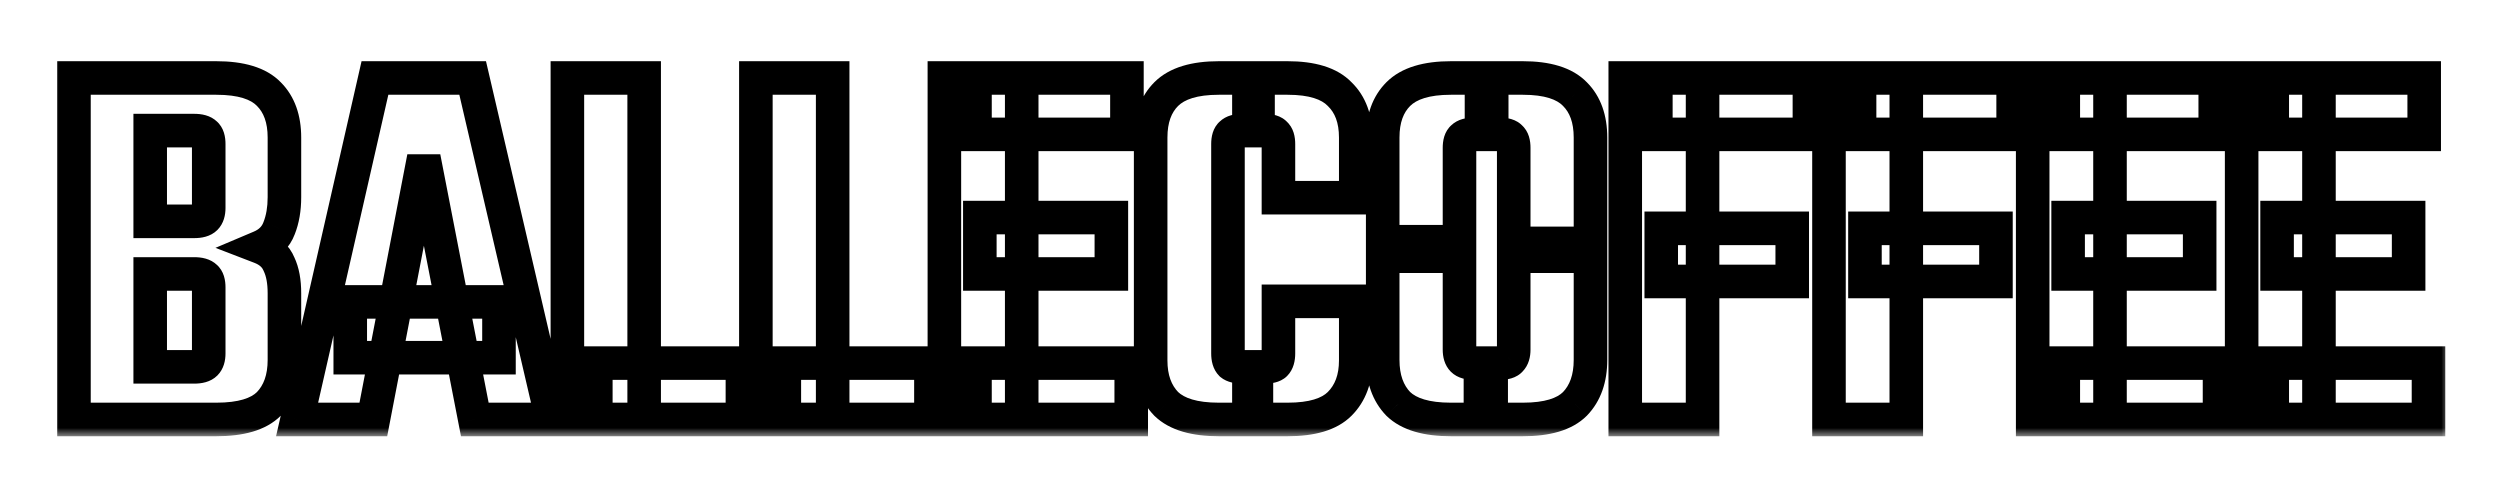 <svg width="149" height="29" viewBox="0 0 149 29" fill="none" xmlns="http://www.w3.org/2000/svg">
<g filter="url(#filter0_d_607_2)">
<mask id="path-1-outside-1_607_2" maskUnits="userSpaceOnUse" x="3" y="-1" width="143" height="23" fill="black">
<rect fill="white" x="3" y="-1" width="143" height="23"/>
<path d="M4.408 0.648H12.888C14.36 0.648 15.405 0.968 16.024 1.608C16.643 2.227 16.952 3.091 16.952 4.2V7.752C16.952 8.456 16.845 9.075 16.632 9.608C16.44 10.12 16.067 10.493 15.512 10.728C16.067 10.941 16.44 11.283 16.632 11.752C16.845 12.2 16.952 12.776 16.952 13.48V17.448C16.952 18.557 16.643 19.432 16.024 20.072C15.405 20.691 14.36 21 12.888 21H4.408V0.648ZM12.44 17.064V13.128C12.44 12.829 12.376 12.627 12.248 12.52C12.12 12.392 11.896 12.328 11.576 12.328H8.952V17.864H11.576C11.896 17.864 12.12 17.8 12.248 17.672C12.376 17.544 12.44 17.341 12.44 17.064ZM12.44 8.392V4.584C12.44 4.285 12.376 4.083 12.248 3.976C12.12 3.848 11.896 3.784 11.576 3.784H8.952V9.192H11.576C11.896 9.192 12.12 9.128 12.248 9C12.376 8.872 12.44 8.669 12.44 8.392ZM29.739 13.992V17.32H20.875V13.992H29.739ZM32.907 21H28.299L25.259 5.384L22.251 21H17.707L22.347 0.648H28.171L32.907 21ZM33.816 0.648H38.392V21H33.816V0.648ZM35.511 21V17.64H44.248V21H35.511ZM45.05 0.648H49.627V21H45.05V0.648ZM46.746 21V17.64H55.483V21H46.746ZM56.285 0.648H60.894V21H56.285V0.648ZM66.237 8.968V12.328H58.398V8.968H66.237ZM67.165 0.648V4.008H58.109V0.648H67.165ZM67.421 17.64V21H58.109V17.64H67.421ZM73.187 4.584V17.064C73.187 17.363 73.251 17.576 73.379 17.704C73.507 17.811 73.731 17.864 74.051 17.864H74.883V21H72.643C71.193 21 70.147 20.691 69.507 20.072C68.889 19.432 68.579 18.568 68.579 17.48V4.2C68.579 3.091 68.889 2.227 69.507 1.608C70.147 0.968 71.193 0.648 72.643 0.648H74.979V3.784H74.051C73.731 3.784 73.507 3.848 73.379 3.976C73.251 4.083 73.187 4.285 73.187 4.584ZM76.195 7.784V4.584C76.195 4.285 76.131 4.083 76.003 3.976C75.897 3.848 75.683 3.784 75.363 3.784H74.435V0.648H76.739C78.19 0.648 79.225 0.968 79.843 1.608C80.483 2.227 80.803 3.091 80.803 4.2V7.784H76.195ZM76.195 17.064V13.96H80.803V17.48C80.803 18.568 80.483 19.432 79.843 20.072C79.225 20.691 78.19 21 76.739 21H74.435V17.864H75.363C75.683 17.864 75.897 17.811 76.003 17.704C76.131 17.576 76.195 17.363 76.195 17.064ZM90.218 11.272V4.808C90.218 4.509 90.153 4.307 90.025 4.2C89.919 4.072 89.706 4.008 89.385 4.008H88.297V0.648H90.761C92.212 0.648 93.247 0.968 93.865 1.608C94.484 2.227 94.793 3.091 94.793 4.2V11.272H90.218ZM90.218 16.84V10.504H94.793V17.448C94.793 18.557 94.484 19.432 93.865 20.072C93.247 20.691 92.212 21 90.761 21H88.234V17.64H89.385C89.706 17.64 89.919 17.576 90.025 17.448C90.153 17.32 90.218 17.117 90.218 16.84ZM86.986 4.808V11.272H82.409V4.2C82.409 3.091 82.719 2.227 83.338 1.608C83.978 0.968 85.023 0.648 86.474 0.648H88.906V4.008H87.85C87.529 4.008 87.305 4.072 87.177 4.2C87.049 4.307 86.986 4.509 86.986 4.808ZM86.986 10.408V16.84C86.986 17.117 87.049 17.32 87.177 17.448C87.305 17.576 87.529 17.64 87.85 17.64H88.874V21H86.474C85.023 21 83.978 20.691 83.338 20.072C82.719 19.432 82.409 18.557 82.409 17.448V10.408H86.986ZM96.865 0.648H101.473V21H96.865V0.648ZM106.817 9.608V12.776H99.01V9.608H106.817ZM107.841 0.648V4.008H98.689V0.648H107.841ZM109.007 0.648H113.615V21H109.007V0.648ZM118.959 9.608V12.776H111.151V9.608H118.959ZM119.983 0.648V4.008H110.831V0.648H119.983ZM121.148 0.648H125.756V21H121.148V0.648ZM131.1 8.968V12.328H123.26V8.968H131.1ZM132.028 0.648V4.008H122.972V0.648H132.028ZM132.284 17.64V21H122.972V17.64H132.284ZM133.602 0.648H138.21V21H133.602V0.648ZM143.554 8.968V12.328H135.714V8.968H143.554ZM144.482 0.648V4.008H135.426V0.648H144.482ZM144.738 17.64V21H135.426V17.64H144.738Z"/>
</mask>
<path d="M4.408 0.648H12.888C14.36 0.648 15.405 0.968 16.024 1.608C16.643 2.227 16.952 3.091 16.952 4.2V7.752C16.952 8.456 16.845 9.075 16.632 9.608C16.44 10.12 16.067 10.493 15.512 10.728C16.067 10.941 16.44 11.283 16.632 11.752C16.845 12.2 16.952 12.776 16.952 13.48V17.448C16.952 18.557 16.643 19.432 16.024 20.072C15.405 20.691 14.36 21 12.888 21H4.408V0.648ZM12.44 17.064V13.128C12.44 12.829 12.376 12.627 12.248 12.52C12.12 12.392 11.896 12.328 11.576 12.328H8.952V17.864H11.576C11.896 17.864 12.12 17.8 12.248 17.672C12.376 17.544 12.44 17.341 12.44 17.064ZM12.44 8.392V4.584C12.44 4.285 12.376 4.083 12.248 3.976C12.12 3.848 11.896 3.784 11.576 3.784H8.952V9.192H11.576C11.896 9.192 12.12 9.128 12.248 9C12.376 8.872 12.44 8.669 12.44 8.392ZM29.739 13.992V17.32H20.875V13.992H29.739ZM32.907 21H28.299L25.259 5.384L22.251 21H17.707L22.347 0.648H28.171L32.907 21ZM33.816 0.648H38.392V21H33.816V0.648ZM35.511 21V17.64H44.248V21H35.511ZM45.05 0.648H49.627V21H45.05V0.648ZM46.746 21V17.64H55.483V21H46.746ZM56.285 0.648H60.894V21H56.285V0.648ZM66.237 8.968V12.328H58.398V8.968H66.237ZM67.165 0.648V4.008H58.109V0.648H67.165ZM67.421 17.64V21H58.109V17.64H67.421ZM73.187 4.584V17.064C73.187 17.363 73.251 17.576 73.379 17.704C73.507 17.811 73.731 17.864 74.051 17.864H74.883V21H72.643C71.193 21 70.147 20.691 69.507 20.072C68.889 19.432 68.579 18.568 68.579 17.48V4.2C68.579 3.091 68.889 2.227 69.507 1.608C70.147 0.968 71.193 0.648 72.643 0.648H74.979V3.784H74.051C73.731 3.784 73.507 3.848 73.379 3.976C73.251 4.083 73.187 4.285 73.187 4.584ZM76.195 7.784V4.584C76.195 4.285 76.131 4.083 76.003 3.976C75.897 3.848 75.683 3.784 75.363 3.784H74.435V0.648H76.739C78.19 0.648 79.225 0.968 79.843 1.608C80.483 2.227 80.803 3.091 80.803 4.2V7.784H76.195ZM76.195 17.064V13.96H80.803V17.48C80.803 18.568 80.483 19.432 79.843 20.072C79.225 20.691 78.19 21 76.739 21H74.435V17.864H75.363C75.683 17.864 75.897 17.811 76.003 17.704C76.131 17.576 76.195 17.363 76.195 17.064ZM90.218 11.272V4.808C90.218 4.509 90.153 4.307 90.025 4.2C89.919 4.072 89.706 4.008 89.385 4.008H88.297V0.648H90.761C92.212 0.648 93.247 0.968 93.865 1.608C94.484 2.227 94.793 3.091 94.793 4.2V11.272H90.218ZM90.218 16.84V10.504H94.793V17.448C94.793 18.557 94.484 19.432 93.865 20.072C93.247 20.691 92.212 21 90.761 21H88.234V17.64H89.385C89.706 17.64 89.919 17.576 90.025 17.448C90.153 17.32 90.218 17.117 90.218 16.84ZM86.986 4.808V11.272H82.409V4.2C82.409 3.091 82.719 2.227 83.338 1.608C83.978 0.968 85.023 0.648 86.474 0.648H88.906V4.008H87.85C87.529 4.008 87.305 4.072 87.177 4.2C87.049 4.307 86.986 4.509 86.986 4.808ZM86.986 10.408V16.84C86.986 17.117 87.049 17.32 87.177 17.448C87.305 17.576 87.529 17.64 87.85 17.64H88.874V21H86.474C85.023 21 83.978 20.691 83.338 20.072C82.719 19.432 82.409 18.557 82.409 17.448V10.408H86.986ZM96.865 0.648H101.473V21H96.865V0.648ZM106.817 9.608V12.776H99.01V9.608H106.817ZM107.841 0.648V4.008H98.689V0.648H107.841ZM109.007 0.648H113.615V21H109.007V0.648ZM118.959 9.608V12.776H111.151V9.608H118.959ZM119.983 0.648V4.008H110.831V0.648H119.983ZM121.148 0.648H125.756V21H121.148V0.648ZM131.1 8.968V12.328H123.26V8.968H131.1ZM132.028 0.648V4.008H122.972V0.648H132.028ZM132.284 17.64V21H122.972V17.64H132.284ZM133.602 0.648H138.21V21H133.602V0.648ZM143.554 8.968V12.328H135.714V8.968H143.554ZM144.482 0.648V4.008H135.426V0.648H144.482ZM144.738 17.64V21H135.426V17.64H144.738Z" fill="white"/>
<path d="M4.408 0.648V-0.352H3.408V0.648H4.408ZM16.024 1.608L15.305 2.303L15.311 2.309L15.317 2.315L16.024 1.608ZM16.632 9.608L15.704 9.237L15.7 9.247L15.696 9.257L16.632 9.608ZM15.512 10.728L15.122 9.807L12.841 10.772L15.153 11.661L15.512 10.728ZM16.632 11.752L15.707 12.131L15.717 12.157L15.729 12.182L16.632 11.752ZM16.024 20.072L16.731 20.779L16.737 20.773L16.743 20.767L16.024 20.072ZM4.408 21H3.408V22H4.408V21ZM12.248 12.52L11.541 13.227L11.573 13.259L11.608 13.288L12.248 12.52ZM8.952 12.328V11.328H7.952V12.328H8.952ZM8.952 17.864H7.952V18.864H8.952V17.864ZM12.248 17.672L11.541 16.965L11.541 16.965L12.248 17.672ZM12.248 3.976L11.541 4.683L11.573 4.715L11.608 4.744L12.248 3.976ZM8.952 3.784V2.784H7.952V3.784H8.952ZM8.952 9.192H7.952V10.192H8.952V9.192ZM12.248 9L11.541 8.293L11.541 8.293L12.248 9ZM4.408 1.648H12.888V-0.352H4.408V1.648ZM12.888 1.648C14.258 1.648 14.966 1.953 15.305 2.303L16.743 0.913C15.844 -0.017 14.462 -0.352 12.888 -0.352V1.648ZM15.317 2.315C15.701 2.699 15.952 3.281 15.952 4.2H17.952C17.952 2.9 17.584 1.754 16.731 0.901L15.317 2.315ZM15.952 4.2V7.752H17.952V4.2H15.952ZM15.952 7.752C15.952 8.357 15.86 8.845 15.704 9.237L17.561 9.979C17.83 9.305 17.952 8.555 17.952 7.752H15.952ZM15.696 9.257C15.61 9.484 15.453 9.667 15.122 9.807L15.902 11.649C16.681 11.319 17.27 10.755 17.568 9.959L15.696 9.257ZM15.153 11.661C15.499 11.794 15.637 11.96 15.707 12.131L17.558 11.373C17.243 10.605 16.635 10.088 15.871 9.795L15.153 11.661ZM15.729 12.182C15.857 12.452 15.952 12.867 15.952 13.48H17.952C17.952 12.685 17.833 11.948 17.535 11.322L15.729 12.182ZM15.952 13.48V17.448H17.952V13.48H15.952ZM15.952 17.448C15.952 18.365 15.702 18.967 15.305 19.377L16.743 20.767C17.584 19.897 17.952 18.75 17.952 17.448H15.952ZM15.317 19.365C14.979 19.703 14.265 20 12.888 20V22C14.455 22 15.832 21.679 16.731 20.779L15.317 19.365ZM12.888 20H4.408V22H12.888V20ZM5.408 21V0.648H3.408V21H5.408ZM13.44 17.064V13.128H11.44V17.064H13.44ZM13.44 13.128C13.44 12.754 13.372 12.155 12.888 11.752L11.608 13.288C11.489 13.189 11.448 13.084 11.438 13.053C11.43 13.027 11.44 13.043 11.44 13.128H13.44ZM12.955 11.813C12.539 11.397 11.974 11.328 11.576 11.328V13.328C11.623 13.328 11.658 13.33 11.681 13.333C11.705 13.336 11.713 13.339 11.709 13.338C11.704 13.336 11.627 13.313 11.541 13.227L12.955 11.813ZM11.576 11.328H8.952V13.328H11.576V11.328ZM7.952 12.328V17.864H9.952V12.328H7.952ZM8.952 18.864H11.576V16.864H8.952V18.864ZM11.576 18.864C11.974 18.864 12.539 18.795 12.955 18.379L11.541 16.965C11.627 16.879 11.704 16.856 11.709 16.855C11.713 16.853 11.705 16.856 11.681 16.859C11.658 16.862 11.623 16.864 11.576 16.864V18.864ZM12.955 18.379C13.35 17.984 13.44 17.468 13.44 17.064H11.44C11.44 17.13 11.432 17.143 11.438 17.123C11.446 17.098 11.473 17.033 11.541 16.965L12.955 18.379ZM13.44 8.392V4.584H11.44V8.392H13.44ZM13.44 4.584C13.44 4.21 13.372 3.611 12.888 3.208L11.608 4.744C11.489 4.645 11.448 4.54 11.438 4.509C11.43 4.482 11.44 4.499 11.44 4.584H13.44ZM12.955 3.269C12.539 2.853 11.974 2.784 11.576 2.784V4.784C11.623 4.784 11.658 4.786 11.681 4.789C11.705 4.792 11.713 4.795 11.709 4.794C11.704 4.792 11.627 4.769 11.541 4.683L12.955 3.269ZM11.576 2.784H8.952V4.784H11.576V2.784ZM7.952 3.784V9.192H9.952V3.784H7.952ZM8.952 10.192H11.576V8.192H8.952V10.192ZM11.576 10.192C11.974 10.192 12.539 10.123 12.955 9.707L11.541 8.293C11.627 8.207 11.704 8.184 11.709 8.182C11.713 8.181 11.705 8.184 11.681 8.187C11.658 8.19 11.623 8.192 11.576 8.192V10.192ZM12.955 9.707C13.35 9.312 13.44 8.796 13.44 8.392H11.44C11.44 8.458 11.432 8.471 11.438 8.451C11.446 8.426 11.473 8.361 11.541 8.293L12.955 9.707ZM29.739 13.992H30.739V12.992H29.739V13.992ZM29.739 17.32V18.32H30.739V17.32H29.739ZM20.875 17.32H19.875V18.32H20.875V17.32ZM20.875 13.992V12.992H19.875V13.992H20.875ZM32.907 21V22H34.166L33.881 20.773L32.907 21ZM28.299 21L27.317 21.191L27.475 22H28.299V21ZM25.259 5.384L26.24 5.193L24.277 5.195L25.259 5.384ZM22.251 21V22H23.076L23.233 21.189L22.251 21ZM17.707 21L16.732 20.778L16.453 22H17.707V21ZM22.347 0.648V-0.352H21.549L21.372 0.426L22.347 0.648ZM28.171 0.648L29.145 0.421L28.965 -0.352H28.171V0.648ZM28.739 13.992V17.32H30.739V13.992H28.739ZM29.739 16.32H20.875V18.32H29.739V16.32ZM21.875 17.32V13.992H19.875V17.32H21.875ZM20.875 14.992H29.739V12.992H20.875V14.992ZM32.907 20H28.299V22H32.907V20ZM29.28 20.809L26.24 5.193L24.277 5.575L27.317 21.191L29.28 20.809ZM24.277 5.195L21.269 20.811L23.233 21.189L26.241 5.573L24.277 5.195ZM22.251 20H17.707V22H22.251V20ZM18.682 21.222L23.322 0.87L21.372 0.426L16.732 20.778L18.682 21.222ZM22.347 1.648H28.171V-0.352H22.347V1.648ZM27.197 0.875L31.933 21.227L33.881 20.773L29.145 0.421L27.197 0.875ZM33.816 0.648V-0.352H32.816V0.648H33.816ZM38.392 0.648H39.392V-0.352H38.392V0.648ZM38.392 21V22H39.392V21H38.392ZM33.816 21H32.816V22H33.816V21ZM35.511 21H34.511V22H35.511V21ZM35.511 17.64V16.64H34.511V17.64H35.511ZM44.248 17.64H45.248V16.64H44.248V17.64ZM44.248 21V22H45.248V21H44.248ZM33.816 1.648H38.392V-0.352H33.816V1.648ZM37.392 0.648V21H39.392V0.648H37.392ZM38.392 20H33.816V22H38.392V20ZM34.816 21V0.648H32.816V21H34.816ZM36.511 21V17.64H34.511V21H36.511ZM35.511 18.64H44.248V16.64H35.511V18.64ZM43.248 17.64V21H45.248V17.64H43.248ZM44.248 20H35.511V22H44.248V20ZM45.05 0.648V-0.352H44.05V0.648H45.05ZM49.627 0.648H50.627V-0.352H49.627V0.648ZM49.627 21V22H50.627V21H49.627ZM45.05 21H44.05V22H45.05V21ZM46.746 21H45.746V22H46.746V21ZM46.746 17.64V16.64H45.746V17.64H46.746ZM55.483 17.64H56.483V16.64H55.483V17.64ZM55.483 21V22H56.483V21H55.483ZM45.05 1.648H49.627V-0.352H45.05V1.648ZM48.627 0.648V21H50.627V0.648H48.627ZM49.627 20H45.05V22H49.627V20ZM46.05 21V0.648H44.05V21H46.05ZM47.746 21V17.64H45.746V21H47.746ZM46.746 18.64H55.483V16.64H46.746V18.64ZM54.483 17.64V21H56.483V17.64H54.483ZM55.483 20H46.746V22H55.483V20ZM56.285 0.648V-0.352H55.285V0.648H56.285ZM60.894 0.648H61.894V-0.352H60.894V0.648ZM60.894 21V22H61.894V21H60.894ZM56.285 21H55.285V22H56.285V21ZM66.237 8.968H67.237V7.968H66.237V8.968ZM66.237 12.328V13.328H67.237V12.328H66.237ZM58.398 12.328H57.398V13.328H58.398V12.328ZM58.398 8.968V7.968H57.398V8.968H58.398ZM67.165 0.648H68.165V-0.352H67.165V0.648ZM67.165 4.008V5.008H68.165V4.008H67.165ZM58.109 4.008H57.109V5.008H58.109V4.008ZM58.109 0.648V-0.352H57.109V0.648H58.109ZM67.421 17.64H68.421V16.64H67.421V17.64ZM67.421 21V22H68.421V21H67.421ZM58.109 21H57.109V22H58.109V21ZM58.109 17.64V16.64H57.109V17.64H58.109ZM56.285 1.648H60.894V-0.352H56.285V1.648ZM59.894 0.648V21H61.894V0.648H59.894ZM60.894 20H56.285V22H60.894V20ZM57.285 21V0.648H55.285V21H57.285ZM65.237 8.968V12.328H67.237V8.968H65.237ZM66.237 11.328H58.398V13.328H66.237V11.328ZM59.398 12.328V8.968H57.398V12.328H59.398ZM58.398 9.968H66.237V7.968H58.398V9.968ZM66.165 0.648V4.008H68.165V0.648H66.165ZM67.165 3.008H58.109V5.008H67.165V3.008ZM59.109 4.008V0.648H57.109V4.008H59.109ZM58.109 1.648H67.165V-0.352H58.109V1.648ZM66.421 17.64V21H68.421V17.64H66.421ZM67.421 20H58.109V22H67.421V20ZM59.109 21V17.64H57.109V21H59.109ZM58.109 18.64H67.421V16.64H58.109V18.64ZM73.379 17.704L72.672 18.411L72.704 18.443L72.739 18.472L73.379 17.704ZM74.883 17.864H75.883V16.864H74.883V17.864ZM74.883 21V22H75.883V21H74.883ZM69.507 20.072L68.788 20.767L68.8 20.779L68.812 20.791L69.507 20.072ZM69.507 1.608L70.214 2.315L70.214 2.315L69.507 1.608ZM74.979 0.648H75.979V-0.352H74.979V0.648ZM74.979 3.784V4.784H75.979V3.784H74.979ZM73.379 3.976L74.019 4.744L74.054 4.715L74.086 4.683L73.379 3.976ZM76.195 7.784H75.195V8.784H76.195V7.784ZM76.003 3.976L75.235 4.616L75.293 4.686L75.363 4.744L76.003 3.976ZM74.435 3.784H73.435V4.784H74.435V3.784ZM74.435 0.648V-0.352H73.435V0.648H74.435ZM79.843 1.608L79.124 2.303L79.136 2.315L79.148 2.327L79.843 1.608ZM80.803 7.784V8.784H81.803V7.784H80.803ZM76.195 13.96V12.96H75.195V13.96H76.195ZM80.803 13.96H81.803V12.96H80.803V13.96ZM79.843 20.072L80.55 20.779L80.55 20.779L79.843 20.072ZM74.435 21H73.435V22H74.435V21ZM74.435 17.864V16.864H73.435V17.864H74.435ZM76.003 17.704L76.71 18.411L76.71 18.411L76.003 17.704ZM72.187 4.584V17.064H74.187V4.584H72.187ZM72.187 17.064C72.187 17.464 72.266 18.005 72.672 18.411L74.086 16.997C74.163 17.074 74.188 17.145 74.193 17.161C74.195 17.168 74.194 17.165 74.192 17.148C74.189 17.131 74.187 17.104 74.187 17.064H72.187ZM72.739 18.472C73.151 18.815 73.683 18.864 74.051 18.864V16.864C73.999 16.864 73.957 16.862 73.927 16.859C73.896 16.856 73.879 16.852 73.875 16.851C73.87 16.85 73.883 16.852 73.907 16.864C73.932 16.875 73.973 16.897 74.019 16.936L72.739 18.472ZM74.051 18.864H74.883V16.864H74.051V18.864ZM73.883 17.864V21H75.883V17.864H73.883ZM74.883 20H72.643V22H74.883V20ZM72.643 20C71.297 20 70.568 19.707 70.202 19.353L68.812 20.791C69.726 21.675 71.088 22 72.643 22V20ZM70.226 19.377C69.826 18.963 69.579 18.37 69.579 17.48H67.579C67.579 18.766 67.951 19.901 68.788 20.767L70.226 19.377ZM69.579 17.48V4.2H67.579V17.48H69.579ZM69.579 4.2C69.579 3.281 69.83 2.699 70.214 2.315L68.8 0.901C67.947 1.754 67.579 2.9 67.579 4.2H69.579ZM70.214 2.315C70.581 1.949 71.304 1.648 72.643 1.648V-0.352C71.081 -0.352 69.714 -0.013 68.8 0.901L70.214 2.315ZM72.643 1.648H74.979V-0.352H72.643V1.648ZM73.979 0.648V3.784H75.979V0.648H73.979ZM74.979 2.784H74.051V4.784H74.979V2.784ZM74.051 2.784C73.653 2.784 73.088 2.853 72.672 3.269L74.086 4.683C74.001 4.769 73.924 4.792 73.918 4.794C73.914 4.795 73.922 4.792 73.946 4.789C73.969 4.786 74.004 4.784 74.051 4.784V2.784ZM72.739 3.208C72.255 3.611 72.187 4.21 72.187 4.584H74.187C74.187 4.499 74.197 4.482 74.189 4.509C74.179 4.54 74.138 4.645 74.019 4.744L72.739 3.208ZM77.195 7.784V4.584H75.195V7.784H77.195ZM77.195 4.584C77.195 4.21 77.127 3.611 76.643 3.208L75.363 4.744C75.245 4.645 75.204 4.54 75.194 4.509C75.185 4.482 75.195 4.499 75.195 4.584H77.195ZM76.772 3.336C76.359 2.841 75.731 2.784 75.363 2.784V4.784C75.465 4.784 75.493 4.795 75.476 4.79C75.457 4.784 75.343 4.746 75.235 4.616L76.772 3.336ZM75.363 2.784H74.435V4.784H75.363V2.784ZM75.435 3.784V0.648H73.435V3.784H75.435ZM74.435 1.648H76.739V-0.352H74.435V1.648ZM76.739 1.648C78.083 1.648 78.784 1.951 79.124 2.303L80.562 0.913C79.666 -0.015 78.297 -0.352 76.739 -0.352V1.648ZM79.148 2.327C79.548 2.713 79.803 3.291 79.803 4.2H81.803C81.803 2.891 81.419 1.74 80.538 0.889L79.148 2.327ZM79.803 4.2V7.784H81.803V4.2H79.803ZM80.803 6.784H76.195V8.784H80.803V6.784ZM77.195 17.064V13.96H75.195V17.064H77.195ZM76.195 14.96H80.803V12.96H76.195V14.96ZM79.803 13.96V17.48H81.803V13.96H79.803ZM79.803 17.48C79.803 18.36 79.552 18.949 79.136 19.365L80.55 20.779C81.415 19.915 81.803 18.776 81.803 17.48H79.803ZM79.136 19.365C78.796 19.705 78.09 20 76.739 20V22C78.29 22 79.653 21.677 80.55 20.779L79.136 19.365ZM76.739 20H74.435V22H76.739V20ZM75.435 21V17.864H73.435V21H75.435ZM74.435 18.864H75.363V16.864H74.435V18.864ZM75.363 18.864C75.572 18.864 75.793 18.847 76.006 18.794C76.213 18.742 76.483 18.638 76.71 18.411L75.296 16.997C75.358 16.935 75.417 16.899 75.456 16.88C75.494 16.86 75.519 16.854 75.521 16.854C75.523 16.853 75.512 16.856 75.484 16.859C75.456 16.862 75.416 16.864 75.363 16.864V18.864ZM76.71 18.411C77.116 18.005 77.195 17.464 77.195 17.064H75.195C75.195 17.104 75.193 17.131 75.191 17.148C75.189 17.165 75.187 17.168 75.189 17.161C75.194 17.145 75.219 17.074 75.296 16.997L76.71 18.411ZM90.218 11.272H89.218V12.272H90.218V11.272ZM90.025 4.2L89.257 4.84L89.316 4.91L89.385 4.968L90.025 4.2ZM88.297 4.008H87.297V5.008H88.297V4.008ZM88.297 0.648V-0.352H87.297V0.648H88.297ZM93.865 1.608L93.147 2.303L93.152 2.309L93.158 2.315L93.865 1.608ZM94.793 11.272V12.272H95.793V11.272H94.793ZM90.218 10.504V9.504H89.218V10.504H90.218ZM94.793 10.504H95.793V9.504H94.793V10.504ZM93.865 20.072L94.573 20.779L94.579 20.773L94.585 20.767L93.865 20.072ZM88.234 21H87.234V22H88.234V21ZM88.234 17.64V16.64H87.234V17.64H88.234ZM90.025 17.448L89.318 16.741L89.286 16.773L89.257 16.808L90.025 17.448ZM86.986 11.272V12.272H87.986V11.272H86.986ZM82.409 11.272H81.409V12.272H82.409V11.272ZM83.338 1.608L84.045 2.315L84.045 2.315L83.338 1.608ZM88.906 0.648H89.906V-0.352H88.906V0.648ZM88.906 4.008V5.008H89.906V4.008H88.906ZM87.177 4.2L87.818 4.968L87.853 4.939L87.885 4.907L87.177 4.2ZM86.986 10.408H87.986V9.408H86.986V10.408ZM87.177 17.448L87.885 16.741L87.885 16.741L87.177 17.448ZM88.874 17.64H89.874V16.64H88.874V17.64ZM88.874 21V22H89.874V21H88.874ZM83.338 20.072L82.618 20.767L82.63 20.779L82.642 20.791L83.338 20.072ZM82.409 10.408V9.408H81.409V10.408H82.409ZM91.218 11.272V4.808H89.218V11.272H91.218ZM91.218 4.808C91.218 4.434 91.15 3.835 90.666 3.432L89.385 4.968C89.267 4.869 89.226 4.764 89.216 4.733C89.207 4.706 89.218 4.723 89.218 4.808H91.218ZM90.794 3.56C90.381 3.065 89.754 3.008 89.385 3.008V5.008C89.487 5.008 89.516 5.019 89.498 5.014C89.479 5.008 89.365 4.97 89.257 4.84L90.794 3.56ZM89.385 3.008H88.297V5.008H89.385V3.008ZM89.297 4.008V0.648H87.297V4.008H89.297ZM88.297 1.648H90.761V-0.352H88.297V1.648ZM90.761 1.648C92.105 1.648 92.806 1.951 93.147 2.303L94.585 0.913C93.688 -0.015 92.319 -0.352 90.761 -0.352V1.648ZM93.158 2.315C93.543 2.699 93.793 3.281 93.793 4.2H95.793C95.793 2.9 95.426 1.754 94.573 0.901L93.158 2.315ZM93.793 4.2V11.272H95.793V4.2H93.793ZM94.793 10.272H90.218V12.272H94.793V10.272ZM91.218 16.84V10.504H89.218V16.84H91.218ZM90.218 11.504H94.793V9.504H90.218V11.504ZM93.793 10.504V17.448H95.793V10.504H93.793ZM93.793 17.448C93.793 18.365 93.543 18.967 93.147 19.377L94.585 20.767C95.425 19.897 95.793 18.75 95.793 17.448H93.793ZM93.158 19.365C92.819 19.705 92.112 20 90.761 20V22C92.312 22 93.675 21.677 94.573 20.779L93.158 19.365ZM90.761 20H88.234V22H90.761V20ZM89.234 21V17.64H87.234V21H89.234ZM88.234 18.64H89.385V16.64H88.234V18.64ZM89.385 18.64C89.754 18.64 90.381 18.584 90.794 18.088L89.257 16.808C89.365 16.678 89.479 16.64 89.498 16.634C89.516 16.629 89.487 16.64 89.385 16.64V18.64ZM90.733 18.155C91.127 17.76 91.218 17.244 91.218 16.84H89.218C89.218 16.906 89.209 16.919 89.216 16.899C89.224 16.874 89.251 16.809 89.318 16.741L90.733 18.155ZM85.986 4.808V11.272H87.986V4.808H85.986ZM86.986 10.272H82.409V12.272H86.986V10.272ZM83.409 11.272V4.2H81.409V11.272H83.409ZM83.409 4.2C83.409 3.281 83.66 2.699 84.045 2.315L82.63 0.901C81.777 1.754 81.409 2.9 81.409 4.2H83.409ZM84.045 2.315C84.411 1.949 85.134 1.648 86.474 1.648V-0.352C84.911 -0.352 83.544 -0.013 82.63 0.901L84.045 2.315ZM86.474 1.648H88.906V-0.352H86.474V1.648ZM87.906 0.648V4.008H89.906V0.648H87.906ZM88.906 3.008H87.85V5.008H88.906V3.008ZM87.85 3.008C87.452 3.008 86.886 3.077 86.47 3.493L87.885 4.907C87.799 4.993 87.722 5.016 87.716 5.018C87.713 5.019 87.721 5.016 87.744 5.013C87.768 5.01 87.802 5.008 87.85 5.008V3.008ZM86.537 3.432C86.053 3.835 85.986 4.434 85.986 4.808H87.986C87.986 4.723 87.996 4.706 87.987 4.733C87.977 4.764 87.936 4.869 87.818 4.968L86.537 3.432ZM85.986 10.408V16.84H87.986V10.408H85.986ZM85.986 16.84C85.986 17.244 86.076 17.76 86.47 18.155L87.885 16.741C87.952 16.809 87.979 16.874 87.987 16.899C87.994 16.919 87.986 16.906 87.986 16.84H85.986ZM86.47 18.155C86.886 18.571 87.452 18.64 87.85 18.64V16.64C87.802 16.64 87.768 16.638 87.744 16.635C87.721 16.632 87.713 16.629 87.716 16.631C87.722 16.632 87.799 16.655 87.885 16.741L86.47 18.155ZM87.85 18.64H88.874V16.64H87.85V18.64ZM87.874 17.64V21H89.874V17.64H87.874ZM88.874 20H86.474V22H88.874V20ZM86.474 20C85.127 20 84.398 19.707 84.032 19.353L82.642 20.791C83.557 21.675 84.919 22 86.474 22V20ZM84.056 19.377C83.66 18.967 83.409 18.365 83.409 17.448H81.409C81.409 18.75 81.778 19.897 82.618 20.767L84.056 19.377ZM83.409 17.448V10.408H81.409V17.448H83.409ZM82.409 11.408H86.986V9.408H82.409V11.408ZM96.865 0.648V-0.352H95.865V0.648H96.865ZM101.473 0.648H102.473V-0.352H101.473V0.648ZM101.473 21V22H102.473V21H101.473ZM96.865 21H95.865V22H96.865V21ZM106.817 9.608H107.817V8.608H106.817V9.608ZM106.817 12.776V13.776H107.817V12.776H106.817ZM99.01 12.776H98.01V13.776H99.01V12.776ZM99.01 9.608V8.608H98.01V9.608H99.01ZM107.841 0.648H108.841V-0.352H107.841V0.648ZM107.841 4.008V5.008H108.841V4.008H107.841ZM98.689 4.008H97.689V5.008H98.689V4.008ZM98.689 0.648V-0.352H97.689V0.648H98.689ZM96.865 1.648H101.473V-0.352H96.865V1.648ZM100.473 0.648V21H102.473V0.648H100.473ZM101.473 20H96.865V22H101.473V20ZM97.865 21V0.648H95.865V21H97.865ZM105.817 9.608V12.776H107.817V9.608H105.817ZM106.817 11.776H99.01V13.776H106.817V11.776ZM100.009 12.776V9.608H98.01V12.776H100.009ZM99.01 10.608H106.817V8.608H99.01V10.608ZM106.841 0.648V4.008H108.841V0.648H106.841ZM107.841 3.008H98.689V5.008H107.841V3.008ZM99.689 4.008V0.648H97.689V4.008H99.689ZM98.689 1.648H107.841V-0.352H98.689V1.648ZM109.007 0.648V-0.352H108.007V0.648H109.007ZM113.615 0.648H114.615V-0.352H113.615V0.648ZM113.615 21V22H114.615V21H113.615ZM109.007 21H108.007V22H109.007V21ZM118.959 9.608H119.959V8.608H118.959V9.608ZM118.959 12.776V13.776H119.959V12.776H118.959ZM111.151 12.776H110.151V13.776H111.151V12.776ZM111.151 9.608V8.608H110.151V9.608H111.151ZM119.983 0.648H120.983V-0.352H119.983V0.648ZM119.983 4.008V5.008H120.983V4.008H119.983ZM110.831 4.008H109.831V5.008H110.831V4.008ZM110.831 0.648V-0.352H109.831V0.648H110.831ZM109.007 1.648H113.615V-0.352H109.007V1.648ZM112.615 0.648V21H114.615V0.648H112.615ZM113.615 20H109.007V22H113.615V20ZM110.007 21V0.648H108.007V21H110.007ZM117.959 9.608V12.776H119.959V9.608H117.959ZM118.959 11.776H111.151V13.776H118.959V11.776ZM112.151 12.776V9.608H110.151V12.776H112.151ZM111.151 10.608H118.959V8.608H111.151V10.608ZM118.983 0.648V4.008H120.983V0.648H118.983ZM119.983 3.008H110.831V5.008H119.983V3.008ZM111.831 4.008V0.648H109.831V4.008H111.831ZM110.831 1.648H119.983V-0.352H110.831V1.648ZM121.148 0.648V-0.352H120.148V0.648H121.148ZM125.756 0.648H126.756V-0.352H125.756V0.648ZM125.756 21V22H126.756V21H125.756ZM121.148 21H120.148V22H121.148V21ZM131.1 8.968H132.1V7.968H131.1V8.968ZM131.1 12.328V13.328H132.1V12.328H131.1ZM123.26 12.328H122.26V13.328H123.26V12.328ZM123.26 8.968V7.968H122.26V8.968H123.26ZM132.028 0.648H133.028V-0.352H132.028V0.648ZM132.028 4.008V5.008H133.028V4.008H132.028ZM122.972 4.008H121.972V5.008H122.972V4.008ZM122.972 0.648V-0.352H121.972V0.648H122.972ZM132.284 17.64H133.284V16.64H132.284V17.64ZM132.284 21V22H133.284V21H132.284ZM122.972 21H121.972V22H122.972V21ZM122.972 17.64V16.64H121.972V17.64H122.972ZM121.148 1.648H125.756V-0.352H121.148V1.648ZM124.756 0.648V21H126.756V0.648H124.756ZM125.756 20H121.148V22H125.756V20ZM122.148 21V0.648H120.148V21H122.148ZM130.1 8.968V12.328H132.1V8.968H130.1ZM131.1 11.328H123.26V13.328H131.1V11.328ZM124.26 12.328V8.968H122.26V12.328H124.26ZM123.26 9.968H131.1V7.968H123.26V9.968ZM131.028 0.648V4.008H133.028V0.648H131.028ZM132.028 3.008H122.972V5.008H132.028V3.008ZM123.972 4.008V0.648H121.972V4.008H123.972ZM122.972 1.648H132.028V-0.352H122.972V1.648ZM131.284 17.64V21H133.284V17.64H131.284ZM132.284 20H122.972V22H132.284V20ZM123.972 21V17.64H121.972V21H123.972ZM122.972 18.64H132.284V16.64H122.972V18.64ZM133.602 0.648V-0.352H132.602V0.648H133.602ZM138.21 0.648H139.21V-0.352H138.21V0.648ZM138.21 21V22H139.21V21H138.21ZM133.602 21H132.602V22H133.602V21ZM143.554 8.968H144.554V7.968H143.554V8.968ZM143.554 12.328V13.328H144.554V12.328H143.554ZM135.714 12.328H134.714V13.328H135.714V12.328ZM135.714 8.968V7.968H134.714V8.968H135.714ZM144.482 0.648H145.482V-0.352H144.482V0.648ZM144.482 4.008V5.008H145.482V4.008H144.482ZM135.426 4.008H134.426V5.008H135.426V4.008ZM135.426 0.648V-0.352H134.426V0.648H135.426ZM144.738 17.64H145.738V16.64H144.738V17.64ZM144.738 21V22H145.738V21H144.738ZM135.426 21H134.426V22H135.426V21ZM135.426 17.64V16.64H134.426V17.64H135.426ZM133.602 1.648H138.21V-0.352H133.602V1.648ZM137.21 0.648V21H139.21V0.648H137.21ZM138.21 20H133.602V22H138.21V20ZM134.602 21V0.648H132.602V21H134.602ZM142.554 8.968V12.328H144.554V8.968H142.554ZM143.554 11.328H135.714V13.328H143.554V11.328ZM136.714 12.328V8.968H134.714V12.328H136.714ZM135.714 9.968H143.554V7.968H135.714V9.968ZM143.482 0.648V4.008H145.482V0.648H143.482ZM144.482 3.008H135.426V5.008H144.482V3.008ZM136.426 4.008V0.648H134.426V4.008H136.426ZM135.426 1.648H144.482V-0.352H135.426V1.648ZM143.738 17.64V21H145.738V17.64H143.738ZM144.738 20H135.426V22H144.738V20ZM136.426 21V17.64H134.426V21H136.426ZM135.426 18.64H144.738V16.64H135.426V18.64Z" fill="black" mask="url(#path-1-outside-1_607_2)"/>
</g>
<defs>
<filter id="filter0_d_607_2" x="0.408" y="0.648" width="148.33" height="28.352" filterUnits="userSpaceOnUse" color-interpolation-filters="sRGB">
<feFlood flood-opacity="0" result="BackgroundImageFix"/>
<feColorMatrix in="SourceAlpha" type="matrix" values="0 0 0 0 0 0 0 0 0 0 0 0 0 0 0 0 0 0 127 0" result="hardAlpha"/>
<feOffset dy="4"/>
<feGaussianBlur stdDeviation="2"/>
<feComposite in2="hardAlpha" operator="out"/>
<feColorMatrix type="matrix" values="0 0 0 0 0 0 0 0 0 0 0 0 0 0 0 0 0 0 0.25 0"/>
<feBlend mode="normal" in2="BackgroundImageFix" result="effect1_dropShadow_607_2"/>
<feBlend mode="normal" in="SourceGraphic" in2="effect1_dropShadow_607_2" result="shape"/>
</filter>
</defs>
</svg>
